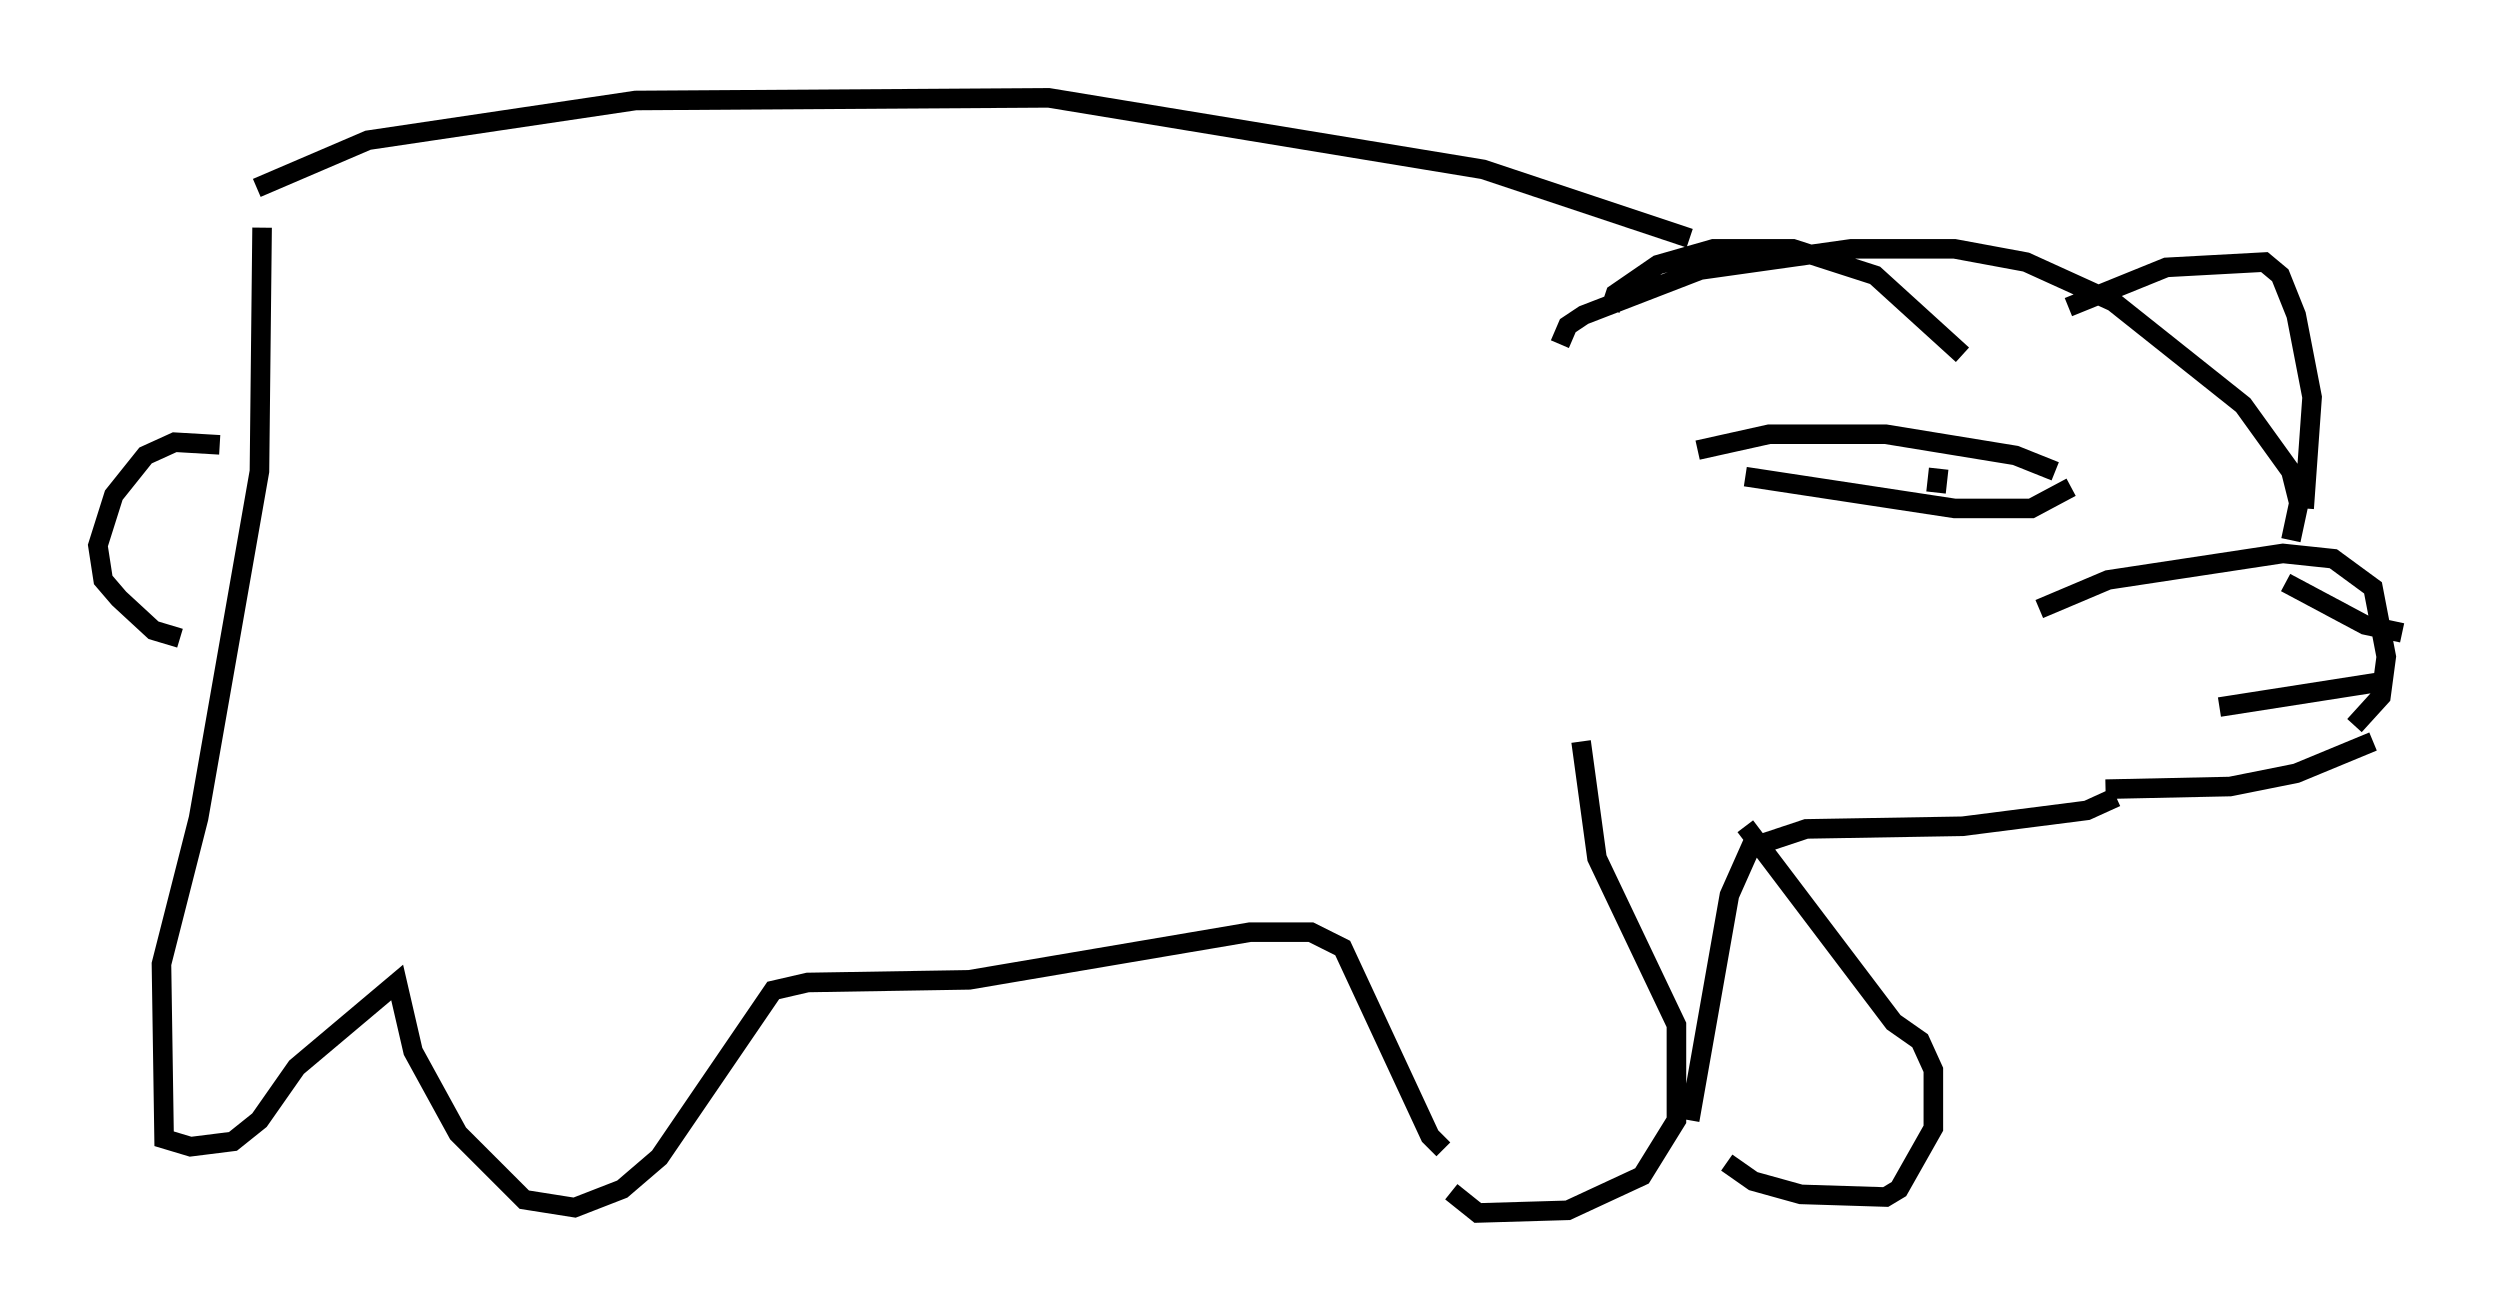 <?xml version="1.0" encoding="utf-8" ?>
<svg baseProfile="full" height="66.968" version="1.1" width="127.725" xmlns="http://www.w3.org/2000/svg" xmlns:ev="http://www.w3.org/2001/xml-events" xmlns:xlink="http://www.w3.org/1999/xlink"><defs /><rect fill="white" height="66.968" width="127.725" x="0" y="0" /><path d="M10.819, 9.871 m2.3, -0.271 l5.683, -2.436 13.667, -2.03 l21.109, -0.135 22.192, 3.654 l10.555, 3.518 m-6.631, 5.413 l0.406, -0.947 0.812, -0.541 l5.954, -2.3 7.713, -1.083 l5.277, 0.0 3.654, 0.677 l4.465, 2.03 6.631, 5.277 l2.436, 3.383 0.406, 1.624 l-0.406, 1.894 m-12.855, 3.518 l3.518, -1.488 8.931, -1.353 l2.571, 0.271 2.03, 1.488 l0.677, 3.518 -0.271, 2.03 l-1.353, 1.488 m-3.518, -7.307 l4.059, 2.165 1.894, 0.406 m-22.463, -14.208 l-4.465, -4.059 -4.195, -1.353 l-4.059, 0.0 -2.842, 0.812 l-2.165, 1.488 -0.271, 0.812 m23.41, -0.135 l5.007, -2.03 5.007, -0.271 l0.812, 0.677 0.812, 2.03 l0.812, 4.195 -0.406, 5.683 m-30.987, -2.977 l3.654, -0.812 5.954, 0.0 l6.631, 1.083 2.03, 0.812 m-15.832, 0.271 l10.69, 1.624 3.924, 0.0 l2.03, -1.083 m-6.766, -0.947 l-0.135, 1.218 m22.327, 12.72 l-3.924, 1.624 -3.383, 0.677 l-6.36, 0.135 m5.819, -4.195 l8.66, -1.353 m-13.938, 5.954 l-1.488, 0.677 -6.36, 0.812 l-7.984, 0.135 -2.842, 0.947 l-1.083, 2.436 -2.03, 11.502 m-5.548, -19.35 l0.812, 5.954 4.059, 8.525 l0.0, 4.871 -1.759, 2.842 l-3.789, 1.759 -4.601, 0.135 l-1.353, -1.083 m15.02, -18.674 l7.578, 10.013 1.353, 0.947 l0.677, 1.488 0.0, 2.977 l-1.759, 3.112 -0.677, 0.406 l-4.33, -0.135 -2.436, -0.677 l-1.353, -0.947 m-14.479, -0.677 l-0.677, -0.677 -4.465, -9.607 l-1.624, -0.812 -3.112, 0.0 l-14.344, 2.436 -8.254, 0.135 l-1.759, 0.406 -5.819, 8.525 l-1.894, 1.624 -2.436, 0.947 l-2.571, -0.406 -3.383, -3.383 l-2.3, -4.195 -0.812, -3.518 l-5.142, 4.33 -1.894, 2.706 l-1.353, 1.083 -2.165, 0.271 l-1.353, -0.406 -0.135, -8.931 l1.894, -7.442 3.112, -17.726 l0.135, -12.449 m-2.165, 11.096 l-2.3, -0.135 -1.488, 0.677 l-1.624, 2.03 -0.812, 2.571 l0.271, 1.759 0.812, 0.947 l1.759, 1.624 1.353, 0.406 " fill="none" stroke="black" stroke-width="1" /></svg>
